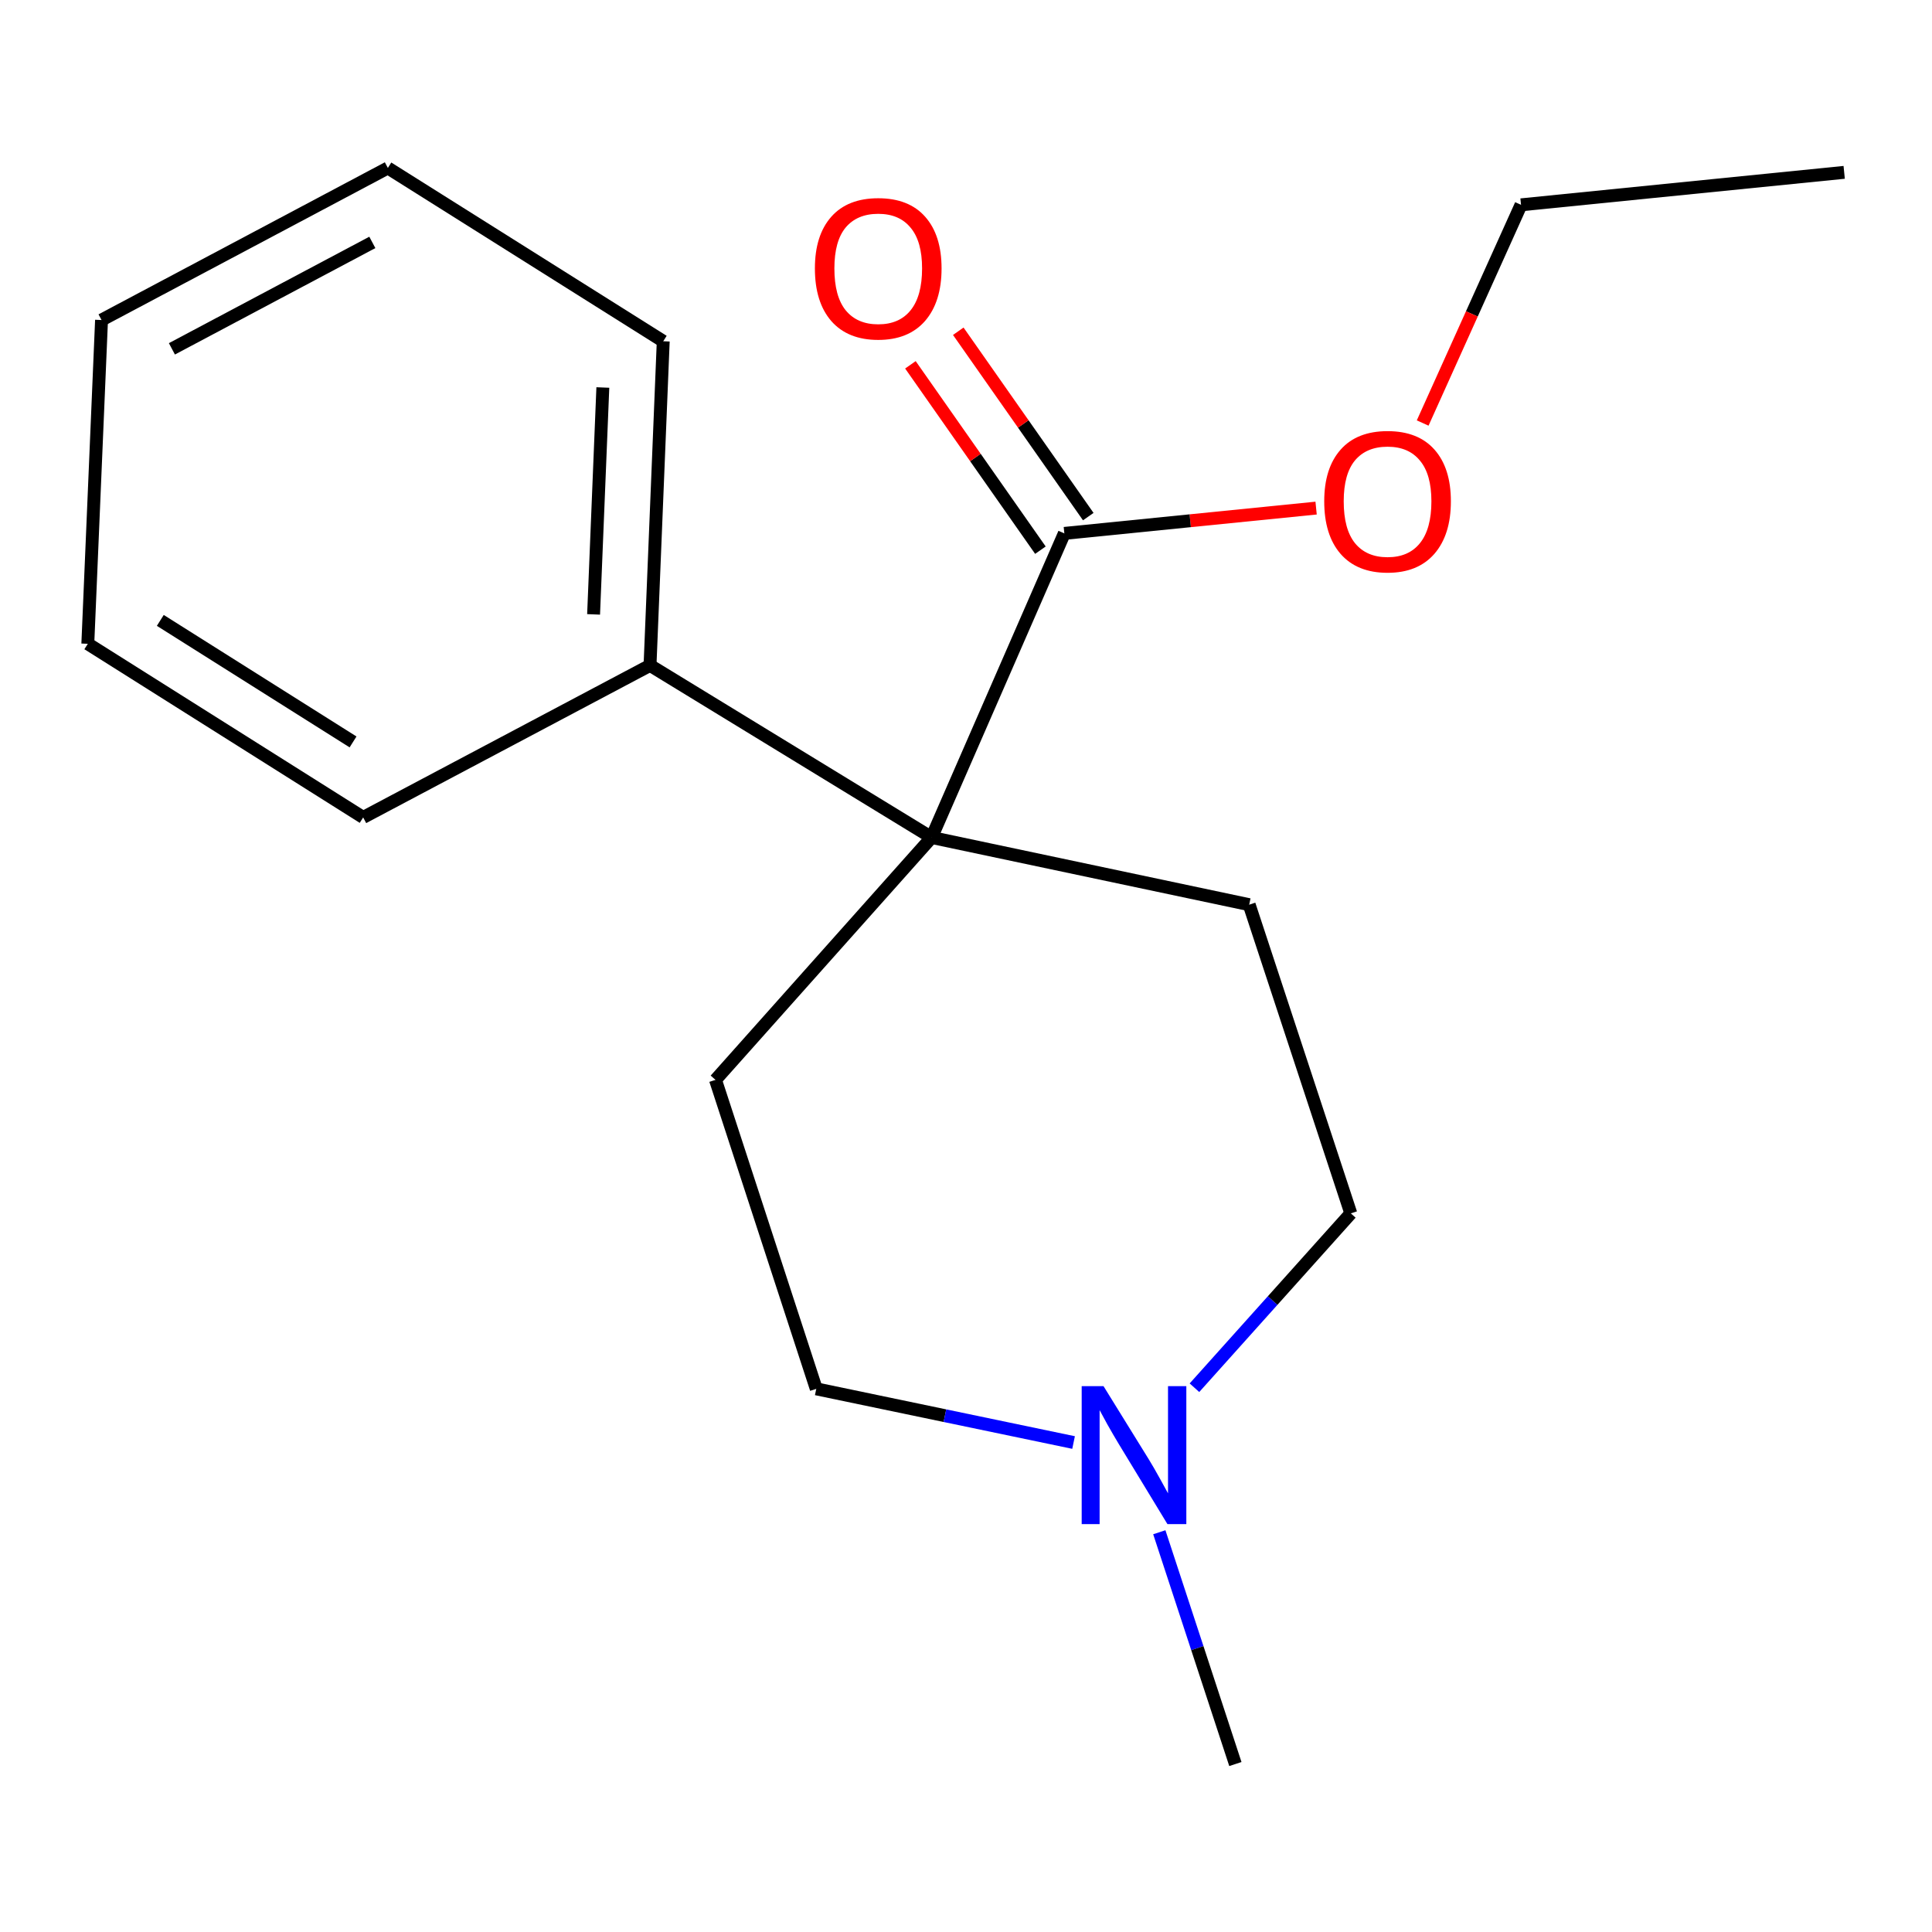 <?xml version='1.0' encoding='iso-8859-1'?>
<svg version='1.1' baseProfile='full'
              xmlns='http://www.w3.org/2000/svg'
                      xmlns:rdkit='http://www.rdkit.org/xml'
                      xmlns:xlink='http://www.w3.org/1999/xlink'
                  xml:space='preserve'
width='300px' height='300px' viewBox='0 0 300 300'>
<!-- END OF HEADER -->
<rect style='opacity:1.0;fill:#FFFFFF;stroke:none' width='300' height='300' x='0' y='0'> </rect>
<path class='bond-0 atom-0 atom-1' d='M 286.364,26.763 L 236.185,31.805' style='fill:none;fill-rule:evenodd;stroke:#000000;stroke-width:2.0px;stroke-linecap:butt;stroke-linejoin:miter;stroke-opacity:1' />
<path class='bond-1 atom-1 atom-2' d='M 236.185,31.805 L 228.548,48.746' style='fill:none;fill-rule:evenodd;stroke:#000000;stroke-width:2.0px;stroke-linecap:butt;stroke-linejoin:miter;stroke-opacity:1' />
<path class='bond-1 atom-1 atom-2' d='M 228.548,48.746 L 220.911,65.688' style='fill:none;fill-rule:evenodd;stroke:#FF0000;stroke-width:2.0px;stroke-linecap:butt;stroke-linejoin:miter;stroke-opacity:1' />
<path class='bond-2 atom-2 atom-3' d='M 204.364,78.897 L 184.817,80.861' style='fill:none;fill-rule:evenodd;stroke:#FF0000;stroke-width:2.0px;stroke-linecap:butt;stroke-linejoin:miter;stroke-opacity:1' />
<path class='bond-2 atom-2 atom-3' d='M 184.817,80.861 L 165.27,82.825' style='fill:none;fill-rule:evenodd;stroke:#000000;stroke-width:2.0px;stroke-linecap:butt;stroke-linejoin:miter;stroke-opacity:1' />
<path class='bond-3 atom-3 atom-4' d='M 168.986,80.219 L 158.893,65.828' style='fill:none;fill-rule:evenodd;stroke:#000000;stroke-width:2.0px;stroke-linecap:butt;stroke-linejoin:miter;stroke-opacity:1' />
<path class='bond-3 atom-3 atom-4' d='M 158.893,65.828 L 148.8,51.436' style='fill:none;fill-rule:evenodd;stroke:#FF0000;stroke-width:2.0px;stroke-linecap:butt;stroke-linejoin:miter;stroke-opacity:1' />
<path class='bond-3 atom-3 atom-4' d='M 161.554,85.431 L 151.461,71.04' style='fill:none;fill-rule:evenodd;stroke:#000000;stroke-width:2.0px;stroke-linecap:butt;stroke-linejoin:miter;stroke-opacity:1' />
<path class='bond-3 atom-3 atom-4' d='M 151.461,71.04 L 141.368,56.648' style='fill:none;fill-rule:evenodd;stroke:#FF0000;stroke-width:2.0px;stroke-linecap:butt;stroke-linejoin:miter;stroke-opacity:1' />
<path class='bond-4 atom-3 atom-5' d='M 165.27,82.825 L 144.658,130.043' style='fill:none;fill-rule:evenodd;stroke:#000000;stroke-width:2.0px;stroke-linecap:butt;stroke-linejoin:miter;stroke-opacity:1' />
<path class='bond-5 atom-5 atom-6' d='M 144.658,130.043 L 100.935,103.32' style='fill:none;fill-rule:evenodd;stroke:#000000;stroke-width:2.0px;stroke-linecap:butt;stroke-linejoin:miter;stroke-opacity:1' />
<path class='bond-11 atom-5 atom-12' d='M 144.658,130.043 L 111.1,167.681' style='fill:none;fill-rule:evenodd;stroke:#000000;stroke-width:2.0px;stroke-linecap:butt;stroke-linejoin:miter;stroke-opacity:1' />
<path class='bond-17 atom-17 atom-5' d='M 193.973,140.478 L 144.658,130.043' style='fill:none;fill-rule:evenodd;stroke:#000000;stroke-width:2.0px;stroke-linecap:butt;stroke-linejoin:miter;stroke-opacity:1' />
<path class='bond-6 atom-6 atom-7' d='M 100.935,103.32 L 102.987,52.99' style='fill:none;fill-rule:evenodd;stroke:#000000;stroke-width:2.0px;stroke-linecap:butt;stroke-linejoin:miter;stroke-opacity:1' />
<path class='bond-6 atom-6 atom-7' d='M 92.172,95.401 L 93.609,60.17' style='fill:none;fill-rule:evenodd;stroke:#000000;stroke-width:2.0px;stroke-linecap:butt;stroke-linejoin:miter;stroke-opacity:1' />
<path class='bond-18 atom-11 atom-6' d='M 56.393,126.928 L 100.935,103.32' style='fill:none;fill-rule:evenodd;stroke:#000000;stroke-width:2.0px;stroke-linecap:butt;stroke-linejoin:miter;stroke-opacity:1' />
<path class='bond-7 atom-7 atom-8' d='M 102.987,52.99 L 60.227,26.081' style='fill:none;fill-rule:evenodd;stroke:#000000;stroke-width:2.0px;stroke-linecap:butt;stroke-linejoin:miter;stroke-opacity:1' />
<path class='bond-8 atom-8 atom-9' d='M 60.227,26.081 L 15.767,49.693' style='fill:none;fill-rule:evenodd;stroke:#000000;stroke-width:2.0px;stroke-linecap:butt;stroke-linejoin:miter;stroke-opacity:1' />
<path class='bond-8 atom-8 atom-9' d='M 57.816,37.64 L 26.694,54.168' style='fill:none;fill-rule:evenodd;stroke:#000000;stroke-width:2.0px;stroke-linecap:butt;stroke-linejoin:miter;stroke-opacity:1' />
<path class='bond-9 atom-9 atom-10' d='M 15.767,49.693 L 13.636,99.969' style='fill:none;fill-rule:evenodd;stroke:#000000;stroke-width:2.0px;stroke-linecap:butt;stroke-linejoin:miter;stroke-opacity:1' />
<path class='bond-10 atom-10 atom-11' d='M 13.636,99.969 L 56.393,126.928' style='fill:none;fill-rule:evenodd;stroke:#000000;stroke-width:2.0px;stroke-linecap:butt;stroke-linejoin:miter;stroke-opacity:1' />
<path class='bond-10 atom-10 atom-11' d='M 24.892,96.334 L 54.821,115.206' style='fill:none;fill-rule:evenodd;stroke:#000000;stroke-width:2.0px;stroke-linecap:butt;stroke-linejoin:miter;stroke-opacity:1' />
<path class='bond-12 atom-12 atom-13' d='M 111.1,167.681 L 126.75,215.659' style='fill:none;fill-rule:evenodd;stroke:#000000;stroke-width:2.0px;stroke-linecap:butt;stroke-linejoin:miter;stroke-opacity:1' />
<path class='bond-13 atom-13 atom-14' d='M 126.75,215.659 L 146.727,219.827' style='fill:none;fill-rule:evenodd;stroke:#000000;stroke-width:2.0px;stroke-linecap:butt;stroke-linejoin:miter;stroke-opacity:1' />
<path class='bond-13 atom-13 atom-14' d='M 146.727,219.827 L 166.704,223.994' style='fill:none;fill-rule:evenodd;stroke:#0000FF;stroke-width:2.0px;stroke-linecap:butt;stroke-linejoin:miter;stroke-opacity:1' />
<path class='bond-14 atom-14 atom-15' d='M 180.017,237.926 L 185.923,255.922' style='fill:none;fill-rule:evenodd;stroke:#0000FF;stroke-width:2.0px;stroke-linecap:butt;stroke-linejoin:miter;stroke-opacity:1' />
<path class='bond-14 atom-14 atom-15' d='M 185.923,255.922 L 191.828,273.919' style='fill:none;fill-rule:evenodd;stroke:#000000;stroke-width:2.0px;stroke-linecap:butt;stroke-linejoin:miter;stroke-opacity:1' />
<path class='bond-15 atom-14 atom-16' d='M 185.474,215.486 L 197.614,201.949' style='fill:none;fill-rule:evenodd;stroke:#0000FF;stroke-width:2.0px;stroke-linecap:butt;stroke-linejoin:miter;stroke-opacity:1' />
<path class='bond-15 atom-14 atom-16' d='M 197.614,201.949 L 209.754,188.411' style='fill:none;fill-rule:evenodd;stroke:#000000;stroke-width:2.0px;stroke-linecap:butt;stroke-linejoin:miter;stroke-opacity:1' />
<path class='bond-16 atom-16 atom-17' d='M 209.754,188.411 L 193.973,140.478' style='fill:none;fill-rule:evenodd;stroke:#000000;stroke-width:2.0px;stroke-linecap:butt;stroke-linejoin:miter;stroke-opacity:1' />
<path  class='atom-2' d='M 205.625 77.842
Q 205.625 72.698, 208.167 69.824
Q 210.708 66.949, 215.459 66.949
Q 220.21 66.949, 222.752 69.824
Q 225.293 72.698, 225.293 77.842
Q 225.293 83.047, 222.721 86.012
Q 220.149 88.947, 215.459 88.947
Q 210.739 88.947, 208.167 86.012
Q 205.625 83.077, 205.625 77.842
M 215.459 86.527
Q 218.727 86.527, 220.482 84.348
Q 222.267 82.139, 222.267 77.842
Q 222.267 73.636, 220.482 71.518
Q 218.727 69.37, 215.459 69.37
Q 212.191 69.37, 210.406 71.488
Q 208.651 73.606, 208.651 77.842
Q 208.651 82.169, 210.406 84.348
Q 212.191 86.527, 215.459 86.527
' fill='#FF0000'/>
<path  class='atom-4' d='M 126.537 41.679
Q 126.537 36.535, 129.079 33.66
Q 131.621 30.785, 136.371 30.785
Q 141.122 30.785, 143.664 33.66
Q 146.206 36.535, 146.206 41.679
Q 146.206 46.883, 143.634 49.849
Q 141.062 52.784, 136.371 52.784
Q 131.651 52.784, 129.079 49.849
Q 126.537 46.913, 126.537 41.679
M 136.371 50.363
Q 139.639 50.363, 141.394 48.184
Q 143.18 45.975, 143.18 41.679
Q 143.18 37.473, 141.394 35.354
Q 139.639 33.206, 136.371 33.206
Q 133.103 33.206, 131.318 35.324
Q 129.563 37.442, 129.563 41.679
Q 129.563 46.006, 131.318 48.184
Q 133.103 50.363, 136.371 50.363
' fill='#FF0000'/>
<path  class='atom-14' d='M 171.353 215.24
L 178.373 226.587
Q 179.069 227.707, 180.189 229.734
Q 181.308 231.761, 181.369 231.883
L 181.369 215.24
L 184.213 215.24
L 184.213 236.663
L 181.278 236.663
L 173.743 224.257
Q 172.866 222.805, 171.928 221.141
Q 171.02 219.476, 170.748 218.962
L 170.748 236.663
L 167.964 236.663
L 167.964 215.24
L 171.353 215.24
' fill='#0000FF'/>
</svg>
